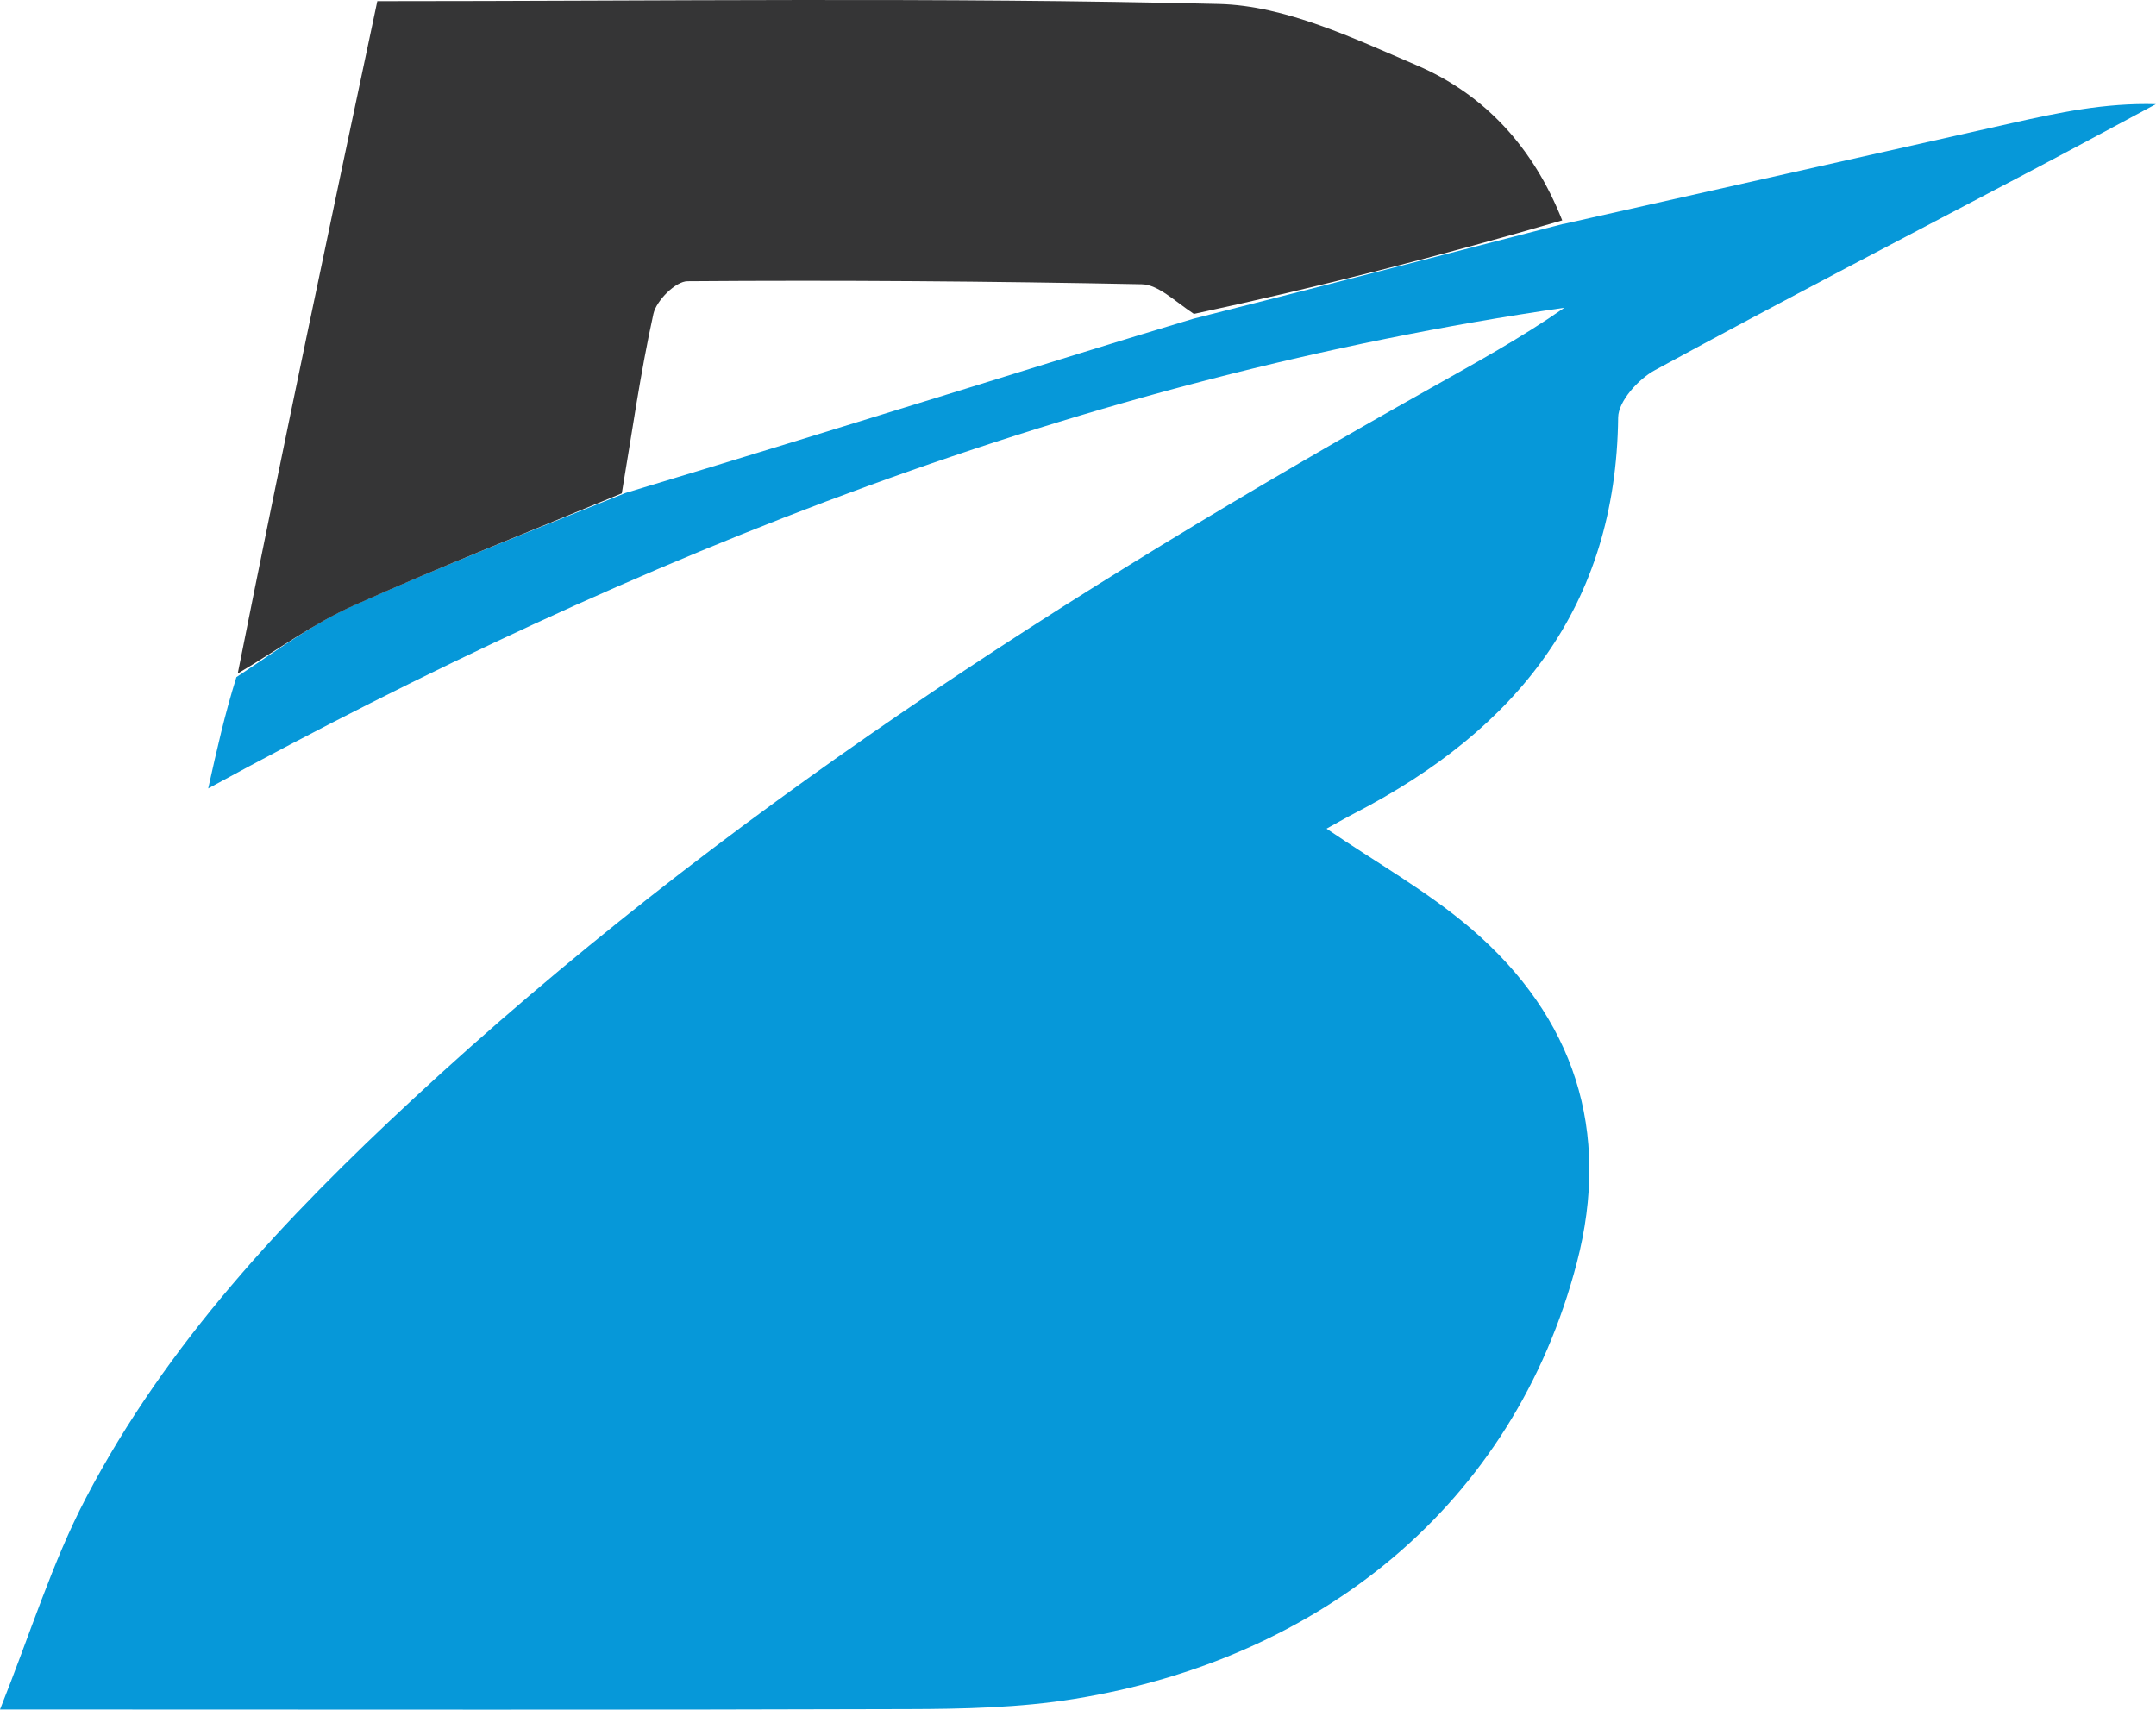 <?xml version="1.0" encoding="UTF-8"?>
<svg id="Layer_1" data-name="Layer 1" xmlns="http://www.w3.org/2000/svg" viewBox="0 0 205.76 163.19">
  <defs>
    <style>
      .cls-1 {
        fill: #0698d9;
      }

      .cls-2 {
        fill: #353536;
      }
    </style>
  </defs>
  <path class="cls-1" d="m149.2,21.38c14.26-3.21,28.53-6.43,42.79-9.63,4.45-1,8.91-1.95,13.76-1.81-3.75,2-7.48,4.03-11.24,6.01-12.21,6.44-24.47,12.79-36.59,19.39-1.57.85-3.47,2.96-3.49,4.5-.2,18.09-9.75,29.79-25.08,37.74-1,.52-1.98,1.09-2.75,1.51,4.7,3.21,9.61,5.96,13.8,9.55,9.85,8.45,13.37,19.28,10.08,31.9-6.05,23.17-24.59,37.84-47.96,41.61-5.22.84-10.6.96-15.91.97-26.49.09-52.98.04-79.46.04-1.82,0-3.63,0-7.15,0,2.91-7.28,4.97-14.01,8.18-20.15,7.73-14.8,19.07-26.82,31.19-38.07,29.24-27.14,62.56-48.46,97.19-67.91,4.3-2.42,8.63-4.79,12.74-7.66-45.9,6.68-88.23,23.4-129.43,45.88.85-3.8,1.55-6.96,2.69-10.62,3.98-2.63,7.36-5.13,11.11-6.81,8.46-3.79,17.1-7.18,26.03-10.77,11.1-3.35,21.83-6.66,32.56-9.98,7.08-2.19,14.16-4.41,21.63-6.65,12.03-3.04,23.67-6.05,35.3-9.05Z"/>
  <path class="cls-2" d="m149.1,21.03c-11.53,3.36-23.17,6.36-35.16,8.93-1.9-1.27-3.42-2.8-4.98-2.83-14.44-.29-28.9-.4-43.34-.29-1.14,0-2.98,1.85-3.26,3.11-1.25,5.66-2.05,11.42-3.02,17.14-8.56,3.55-17.2,6.94-25.66,10.74-3.75,1.68-7.13,4.17-10.99,6.45C26.96,42.81,31.54,21.19,36.01.11,63.09.11,89.72-.27,116.32.38c6.36.15,12.83,3.26,18.88,5.85,6.45,2.76,11.12,7.79,13.89,14.8Z"/>
</svg>